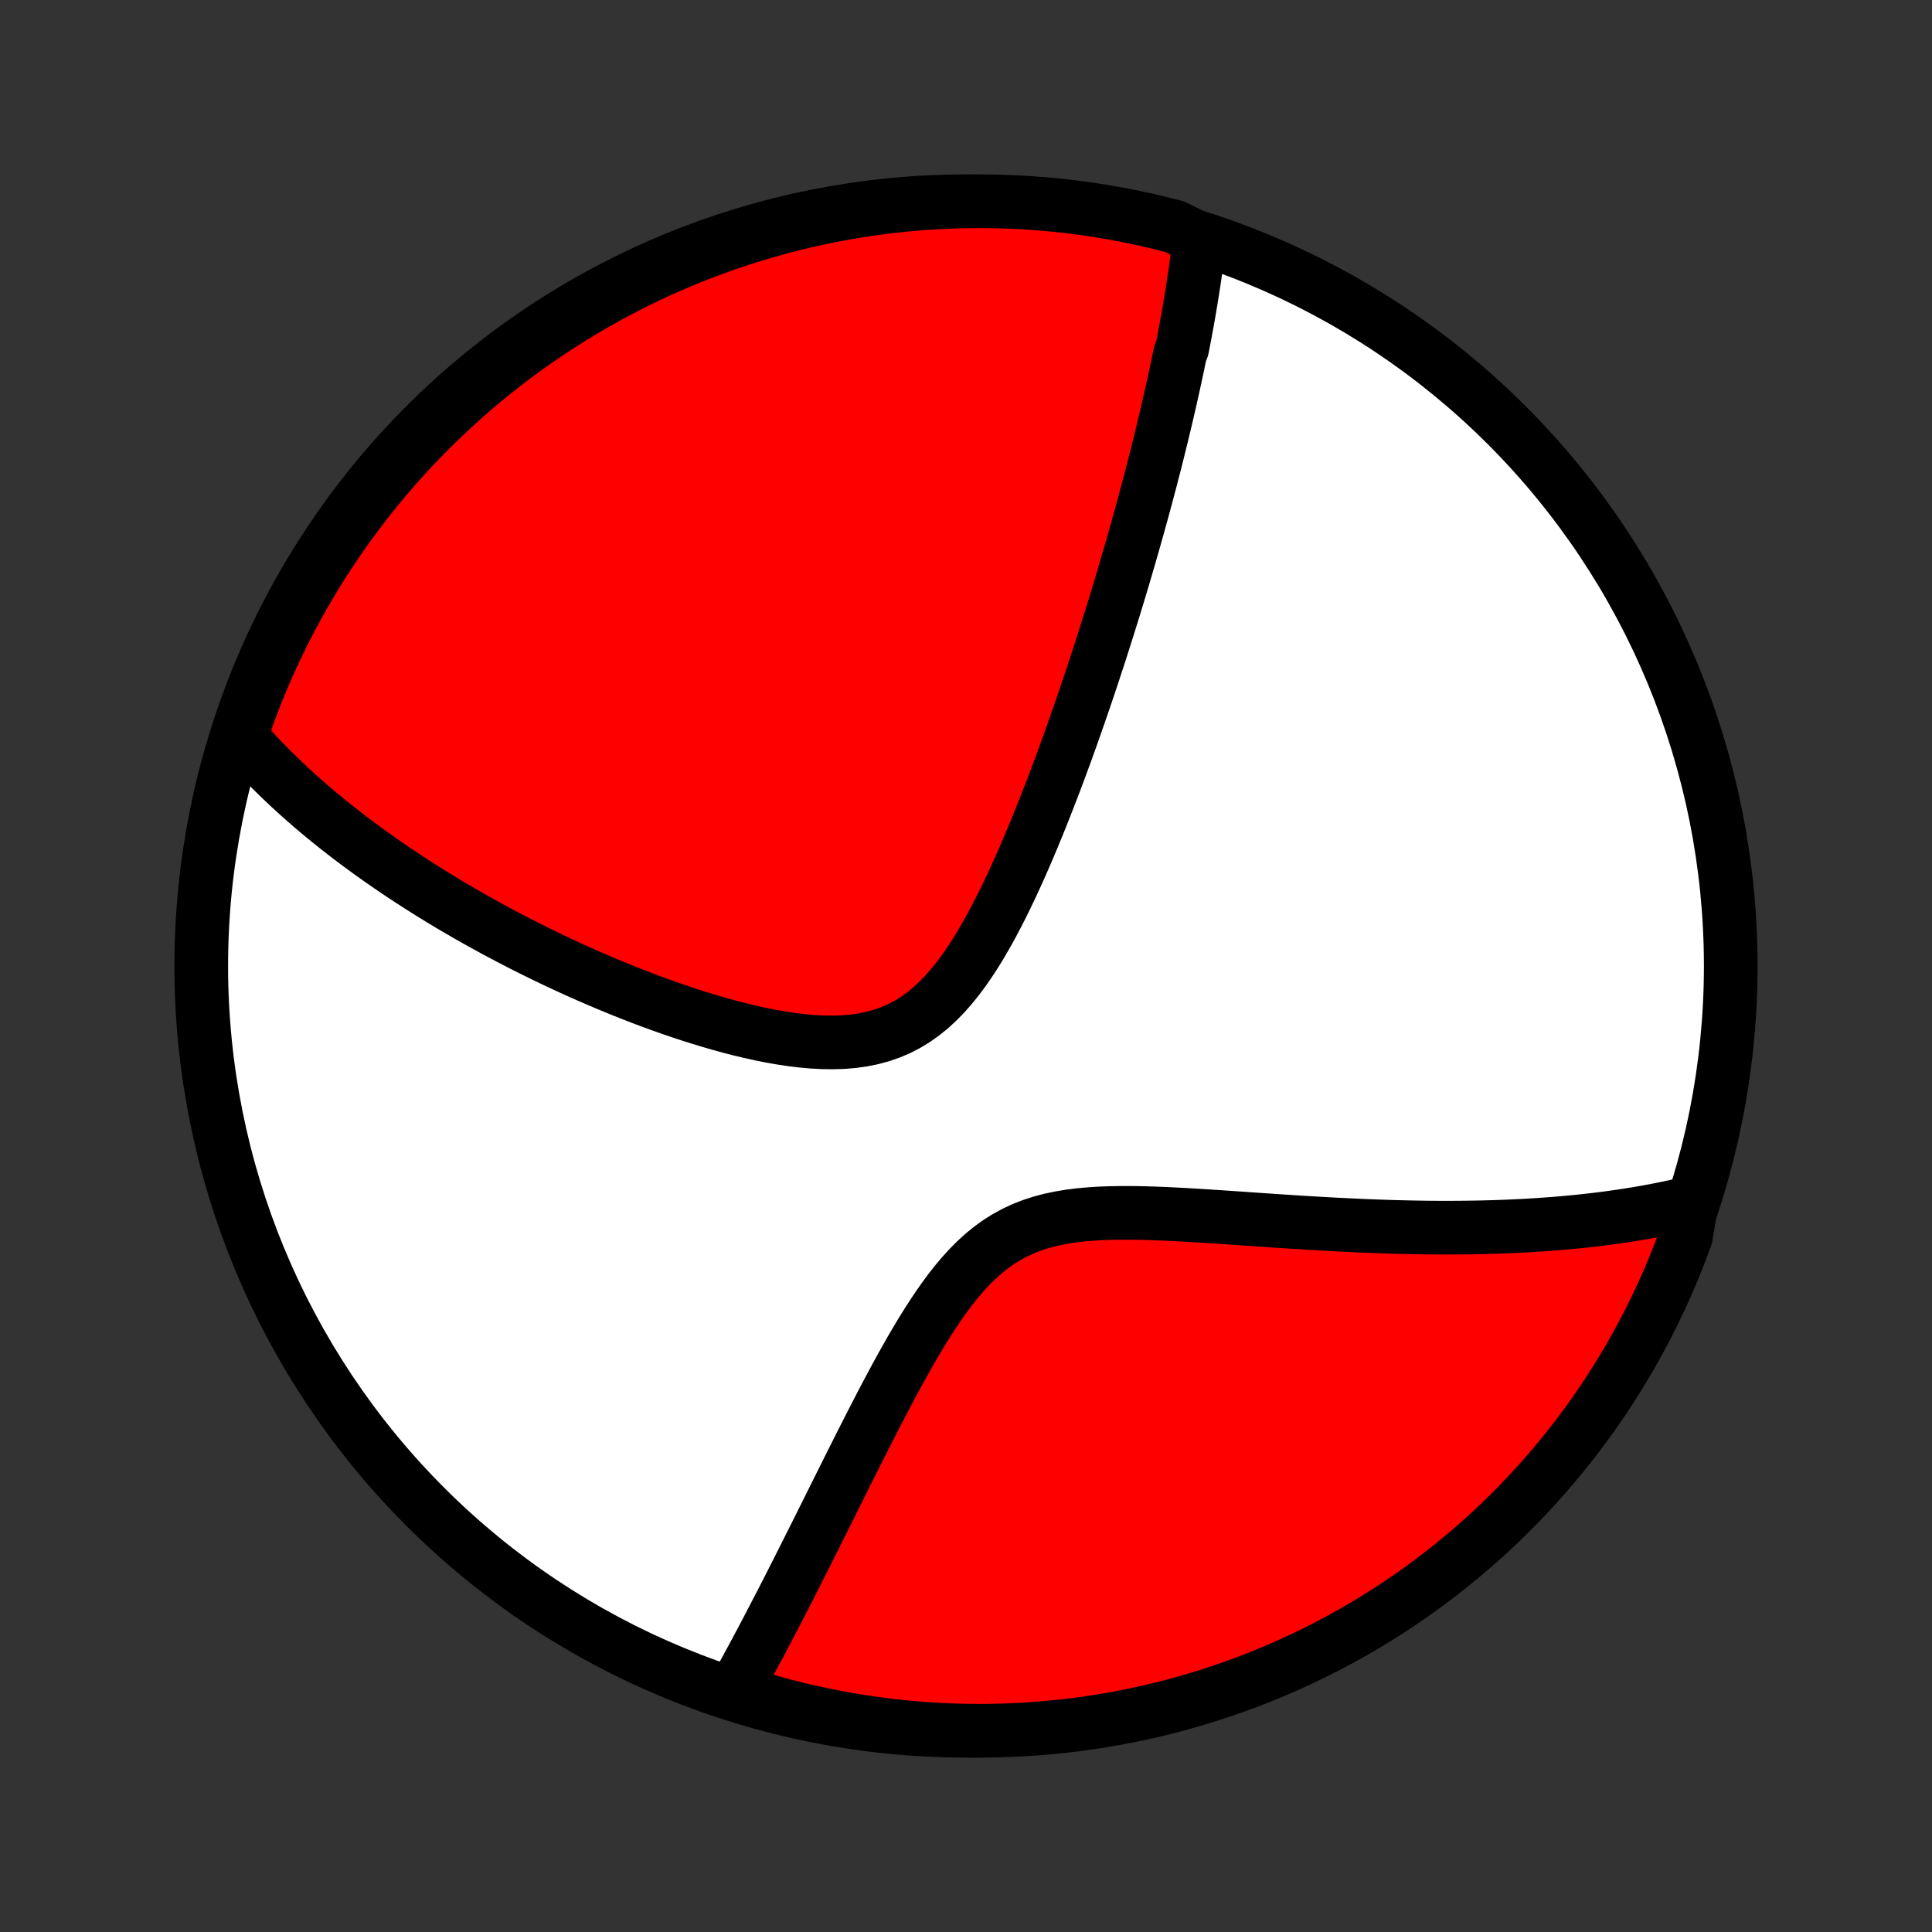 <?xml version="1.0" encoding="utf-8" standalone="no"?>
<!DOCTYPE svg PUBLIC "-//W3C//DTD SVG 1.1//EN"
  "http://www.w3.org/Graphics/SVG/1.1/DTD/svg11.dtd">
<!-- Created with matplotlib (http://matplotlib.org/) -->
<svg height="72pt" version="1.1" viewBox="0 0 72 72" width="72pt" xmlns="http://www.w3.org/2000/svg" xmlns:xlink="http://www.w3.org/1999/xlink">
 <rect x="0" y="0" width="72" height="72" fill="#333333" stroke="none"/>
 <defs>
  <style type="text/css">
*{stroke-linecap:butt;stroke-linejoin:round;}
  </style>
 </defs>
 <g id="figure_1">
  <g id="patch_1">
   <path d="
M0 72
L72 72
L72 0
L0 0
z
" style="fill:none;"/>
  </g>
  <g id="axes_1">
   <g id="PatchCollection_1">
    <defs>
     <path d="
M36 -7.5
C43.558 -7.5 50.808 -10.503 56.153 -15.848
C61.497 -21.192 64.5 -28.442 64.5 -36
C64.5 -43.558 61.497 -50.808 56.153 -56.153
C50.808 -61.497 43.558 -64.5 36 -64.5
C28.442 -64.5 21.192 -61.497 15.848 -56.153
C10.503 -50.808 7.5 -43.558 7.5 -36
C7.5 -28.442 10.503 -21.192 15.848 -15.848
C21.192 -10.503 28.442 -7.5 36 -7.5
z
" id="C0_0_a811fe30f3"/>
     <path d="
M44.701 -63.098
L44.679 -62.905
L44.656 -62.712
L44.632 -62.519
L44.608 -62.326
L44.582 -62.133
L44.555 -61.941
L44.528 -61.748
L44.499 -61.555
L44.47 -61.362
L44.44 -61.169
L44.409 -60.975
L44.377 -60.781
L44.345 -60.587
L44.312 -60.393
L44.278 -60.199
L44.243 -60.004
L44.207 -59.808
L44.171 -59.612
L44.134 -59.416
L44.096 -59.219
L44.058 -59.021
L43.979 -58.823
L43.938 -58.624
L43.897 -58.424
L43.855 -58.224
L43.812 -58.022
L43.768 -57.82
L43.723 -57.616
L43.678 -57.412
L43.632 -57.207
L43.585 -57
L43.537 -56.792
L43.489 -56.584
L43.439 -56.373
L43.389 -56.162
L43.338 -55.949
L43.286 -55.734
L43.233 -55.519
L43.179 -55.301
L43.125 -55.082
L43.069 -54.861
L43.012 -54.639
L42.954 -54.414
L42.896 -54.188
L42.836 -53.96
L42.775 -53.729
L42.713 -53.497
L42.65 -53.263
L42.586 -53.026
L42.52 -52.787
L42.453 -52.546
L42.386 -52.302
L42.316 -52.056
L42.246 -51.807
L42.174 -51.556
L42.101 -51.302
L42.026 -51.045
L41.95 -50.786
L41.873 -50.523
L41.794 -50.258
L41.713 -49.989
L41.631 -49.718
L41.547 -49.443
L41.461 -49.166
L41.374 -48.885
L41.285 -48.6
L41.194 -48.313
L41.101 -48.022
L41.007 -47.727
L40.91 -47.429
L40.811 -47.128
L40.711 -46.823
L40.608 -46.515
L40.503 -46.203
L40.396 -45.887
L40.286 -45.568
L40.174 -45.246
L40.06 -44.919
L39.944 -44.59
L39.824 -44.257
L39.703 -43.92
L39.578 -43.581
L39.451 -43.238
L39.321 -42.892
L39.188 -42.544
L39.052 -42.192
L38.913 -41.838
L38.771 -41.482
L38.626 -41.124
L38.477 -40.764
L38.325 -40.403
L38.169 -40.04
L38.009 -39.677
L37.845 -39.314
L37.677 -38.951
L37.505 -38.59
L37.328 -38.23
L37.145 -37.873
L36.958 -37.519
L36.764 -37.17
L36.565 -36.826
L36.359 -36.489
L36.146 -36.16
L35.925 -35.84
L35.695 -35.531
L35.457 -35.236
L35.209 -34.954
L34.951 -34.689
L34.683 -34.441
L34.403 -34.214
L34.112 -34.007
L33.809 -33.822
L33.496 -33.66
L33.171 -33.522
L32.836 -33.406
L32.492 -33.314
L32.139 -33.243
L31.778 -33.193
L31.411 -33.163
L31.038 -33.152
L30.661 -33.157
L30.28 -33.177
L29.897 -33.211
L29.512 -33.257
L29.127 -33.315
L28.741 -33.383
L28.355 -33.459
L27.971 -33.544
L27.587 -33.635
L27.207 -33.733
L26.828 -33.837
L26.453 -33.946
L26.08 -34.059
L25.711 -34.176
L25.346 -34.297
L24.984 -34.42
L24.627 -34.547
L24.274 -34.676
L23.925 -34.807
L23.581 -34.941
L23.241 -35.075
L22.906 -35.212
L22.575 -35.349
L22.249 -35.488
L21.928 -35.627
L21.612 -35.767
L21.3 -35.908
L20.994 -36.05
L20.691 -36.191
L20.394 -36.333
L20.101 -36.476
L19.813 -36.618
L19.529 -36.761
L19.25 -36.904
L18.976 -37.046
L18.705 -37.189
L18.439 -37.331
L18.178 -37.474
L17.92 -37.616
L17.667 -37.758
L17.417 -37.9
L17.172 -38.042
L16.93 -38.183
L16.692 -38.324
L16.458 -38.465
L16.228 -38.606
L16.001 -38.746
L15.778 -38.887
L15.558 -39.027
L15.341 -39.167
L15.128 -39.306
L14.918 -39.446
L14.711 -39.585
L14.507 -39.724
L14.306 -39.863
L14.108 -40.001
L13.912 -40.14
L13.72 -40.278
L13.53 -40.417
L13.343 -40.555
L13.159 -40.694
L12.976 -40.832
L12.797 -40.971
L12.62 -41.109
L12.445 -41.248
L12.273 -41.386
L12.102 -41.525
L11.934 -41.664
L11.768 -41.804
L11.604 -41.943
L11.443 -42.083
L11.283 -42.223
L11.125 -42.364
L10.97 -42.505
L10.816 -42.646
L10.664 -42.788
L10.513 -42.931
L10.365 -43.074
L10.218 -43.218
L10.073 -43.362
L9.93 -43.507
L9.789 -43.653
L9.649 -43.8
L9.511 -43.947
L9.375 -44.096
L9.24 -44.245
L9.106 -44.396
L8.975 -44.547
L9.028 -44.7
L9.192 -45.205
L9.365 -45.675
L9.546 -46.141
L9.735 -46.604
L9.933 -47.065
L10.138 -47.521
L10.351 -47.974
L10.571 -48.424
L10.8 -48.87
L11.036 -49.312
L11.28 -49.749
L11.531 -50.183
L11.79 -50.612
L12.056 -51.037
L12.329 -51.457
L12.61 -51.873
L12.898 -52.283
L13.192 -52.689
L13.494 -53.09
L13.803 -53.485
L14.118 -53.875
L14.44 -54.26
L14.769 -54.639
L15.104 -55.013
L15.445 -55.38
L15.793 -55.742
L16.147 -56.098
L16.506 -56.447
L16.872 -56.791
L17.244 -57.128
L17.621 -57.458
L18.004 -57.782
L18.393 -58.1
L18.787 -58.41
L19.186 -58.714
L19.59 -59.011
L19.999 -59.301
L20.413 -59.584
L20.832 -59.86
L21.255 -60.128
L21.683 -60.389
L22.115 -60.643
L22.552 -60.889
L22.992 -61.127
L23.437 -61.358
L23.885 -61.582
L24.337 -61.797
L24.793 -62.004
L25.252 -62.204
L25.714 -62.396
L26.18 -62.579
L26.648 -62.755
L27.119 -62.922
L27.593 -63.081
L28.07 -63.232
L28.549 -63.374
L29.03 -63.509
L29.513 -63.635
L29.999 -63.752
L30.486 -63.861
L30.975 -63.962
L31.465 -64.053
L31.957 -64.137
L32.45 -64.212
L32.944 -64.278
L33.439 -64.336
L33.935 -64.385
L34.431 -64.425
L34.928 -64.457
L35.425 -64.48
L35.922 -64.494
L36.42 -64.5
L36.917 -64.497
L37.414 -64.485
L37.911 -64.465
L38.407 -64.436
L38.902 -64.398
L39.396 -64.352
L39.89 -64.297
L40.382 -64.233
L40.873 -64.161
L41.362 -64.08
L41.85 -63.991
L42.336 -63.893
L42.82 -63.787
L43.301 -63.672
L43.781 -63.549
z
" id="C0_1_96a8addc9a"/>
     <path d="
M63.037 -27.185
L62.84 -27.137
L62.642 -27.091
L62.443 -27.047
L62.242 -27.003
L62.039 -26.961
L61.835 -26.92
L61.629 -26.88
L61.421 -26.842
L61.211 -26.805
L61 -26.768
L60.786 -26.734
L60.571 -26.7
L60.353 -26.668
L60.134 -26.636
L59.912 -26.606
L59.688 -26.577
L59.462 -26.549
L59.233 -26.523
L59.002 -26.497
L58.768 -26.473
L58.531 -26.45
L58.292 -26.428
L58.05 -26.407
L57.805 -26.388
L57.558 -26.37
L57.307 -26.353
L57.053 -26.337
L56.796 -26.322
L56.536 -26.309
L56.273 -26.297
L56.006 -26.286
L55.736 -26.277
L55.462 -26.269
L55.184 -26.262
L54.903 -26.257
L54.619 -26.253
L54.33 -26.25
L54.038 -26.249
L53.741 -26.249
L53.441 -26.25
L53.136 -26.253
L52.828 -26.258
L52.515 -26.264
L52.198 -26.271
L51.876 -26.28
L51.551 -26.29
L51.221 -26.302
L50.887 -26.315
L50.548 -26.33
L50.206 -26.346
L49.859 -26.363
L49.507 -26.382
L49.152 -26.402
L48.792 -26.423
L48.428 -26.445
L48.06 -26.469
L47.689 -26.493
L47.313 -26.519
L46.934 -26.544
L46.551 -26.571
L46.166 -26.598
L45.777 -26.624
L45.385 -26.651
L44.991 -26.677
L44.595 -26.701
L44.197 -26.725
L43.798 -26.746
L43.398 -26.765
L42.997 -26.781
L42.597 -26.793
L42.198 -26.799
L41.801 -26.8
L41.406 -26.794
L41.014 -26.78
L40.627 -26.756
L40.245 -26.722
L39.869 -26.675
L39.5 -26.613
L39.139 -26.537
L38.787 -26.443
L38.445 -26.332
L38.114 -26.201
L37.794 -26.051
L37.485 -25.881
L37.187 -25.692
L36.901 -25.484
L36.625 -25.258
L36.36 -25.015
L36.104 -24.757
L35.858 -24.486
L35.619 -24.202
L35.389 -23.909
L35.166 -23.606
L34.949 -23.296
L34.738 -22.98
L34.533 -22.66
L34.332 -22.336
L34.137 -22.009
L33.945 -21.681
L33.758 -21.351
L33.574 -21.022
L33.394 -20.693
L33.218 -20.365
L33.044 -20.039
L32.874 -19.715
L32.707 -19.392
L32.542 -19.073
L32.38 -18.756
L32.221 -18.443
L32.064 -18.133
L31.91 -17.827
L31.758 -17.524
L31.608 -17.225
L31.461 -16.93
L31.316 -16.639
L31.172 -16.352
L31.032 -16.069
L30.893 -15.79
L30.756 -15.516
L30.621 -15.245
L30.488 -14.979
L30.357 -14.716
L30.227 -14.458
L30.1 -14.204
L29.974 -13.954
L29.85 -13.708
L29.728 -13.465
L29.607 -13.227
L29.487 -12.992
L29.37 -12.761
L29.253 -12.534
L29.139 -12.311
L29.025 -12.091
L28.913 -11.874
L28.802 -11.661
L28.693 -11.451
L28.585 -11.245
L28.478 -11.042
L28.372 -10.841
L28.267 -10.644
L28.163 -10.45
L28.061 -10.259
L27.959 -10.071
L27.859 -9.885
L27.759 -9.703
L27.661 -9.522
L27.563 -9.345
L27.466 -9.17
L27.799 -8.997
L28.276 -8.706
L28.756 -8.567
L29.238 -8.436
L29.723 -8.314
L30.209 -8.2
L30.697 -8.095
L31.186 -7.998
L31.677 -7.909
L32.169 -7.83
L32.663 -7.759
L33.157 -7.696
L33.653 -7.642
L34.149 -7.597
L34.645 -7.56
L35.143 -7.532
L35.64 -7.513
L36.137 -7.502
L36.635 -7.5
L37.132 -7.507
L37.629 -7.522
L38.125 -7.547
L38.621 -7.579
L39.115 -7.621
L39.609 -7.671
L40.102 -7.729
L40.594 -7.797
L41.084 -7.873
L41.573 -7.957
L42.06 -8.05
L42.545 -8.152
L43.028 -8.262
L43.509 -8.38
L43.987 -8.507
L44.464 -8.642
L44.937 -8.786
L45.408 -8.938
L45.877 -9.098
L46.342 -9.266
L46.803 -9.442
L47.262 -9.627
L47.717 -9.82
L48.169 -10.02
L48.617 -10.229
L49.061 -10.445
L49.501 -10.669
L49.937 -10.901
L50.369 -11.14
L50.796 -11.387
L51.219 -11.642
L51.637 -11.904
L52.051 -12.173
L52.459 -12.45
L52.863 -12.733
L53.261 -13.024
L53.654 -13.322
L54.042 -13.627
L54.424 -13.938
L54.801 -14.256
L55.172 -14.581
L55.537 -14.912
L55.896 -15.25
L56.249 -15.594
L56.596 -15.945
L56.937 -16.301
L57.271 -16.664
L57.599 -17.032
L57.92 -17.406
L58.235 -17.786
L58.543 -18.171
L58.843 -18.562
L59.137 -18.958
L59.424 -19.359
L59.704 -19.766
L59.977 -20.177
L60.242 -20.593
L60.5 -21.014
L60.75 -21.439
L60.993 -21.869
L61.228 -22.303
L61.456 -22.741
L61.675 -23.184
L61.888 -23.63
L62.092 -24.08
L62.288 -24.534
L62.476 -24.991
L62.656 -25.451
L62.828 -25.915
z
" id="C0_2_95dd0ffcf6"/>
    </defs>
    <g clip-path="url(#p1bffca34e9)">
     <use style="fill:#ffffff;stroke:#000000;stroke-width:2.0;" x="0.0" xlink:href="#C0_0_a811fe30f3" y="72.0"/>
    </g>
    <g clip-path="url(#p1bffca34e9)">
     <use style="fill:#ff0000;stroke:#000000;stroke-width:2.0;" x="0.0" xlink:href="#C0_1_96a8addc9a" y="72.0"/>
    </g>
    <g clip-path="url(#p1bffca34e9)">
     <use style="fill:#ff0000;stroke:#000000;stroke-width:2.0;" x="0.0" xlink:href="#C0_2_95dd0ffcf6" y="72.0"/>
    </g>
   </g>
  </g>
 </g>
 <defs>
  <clipPath id="p1bffca34e9">
   <rect height="72.0" width="72.0" x="0.0" y="0.0"/>
  </clipPath>
 </defs>
</svg>
